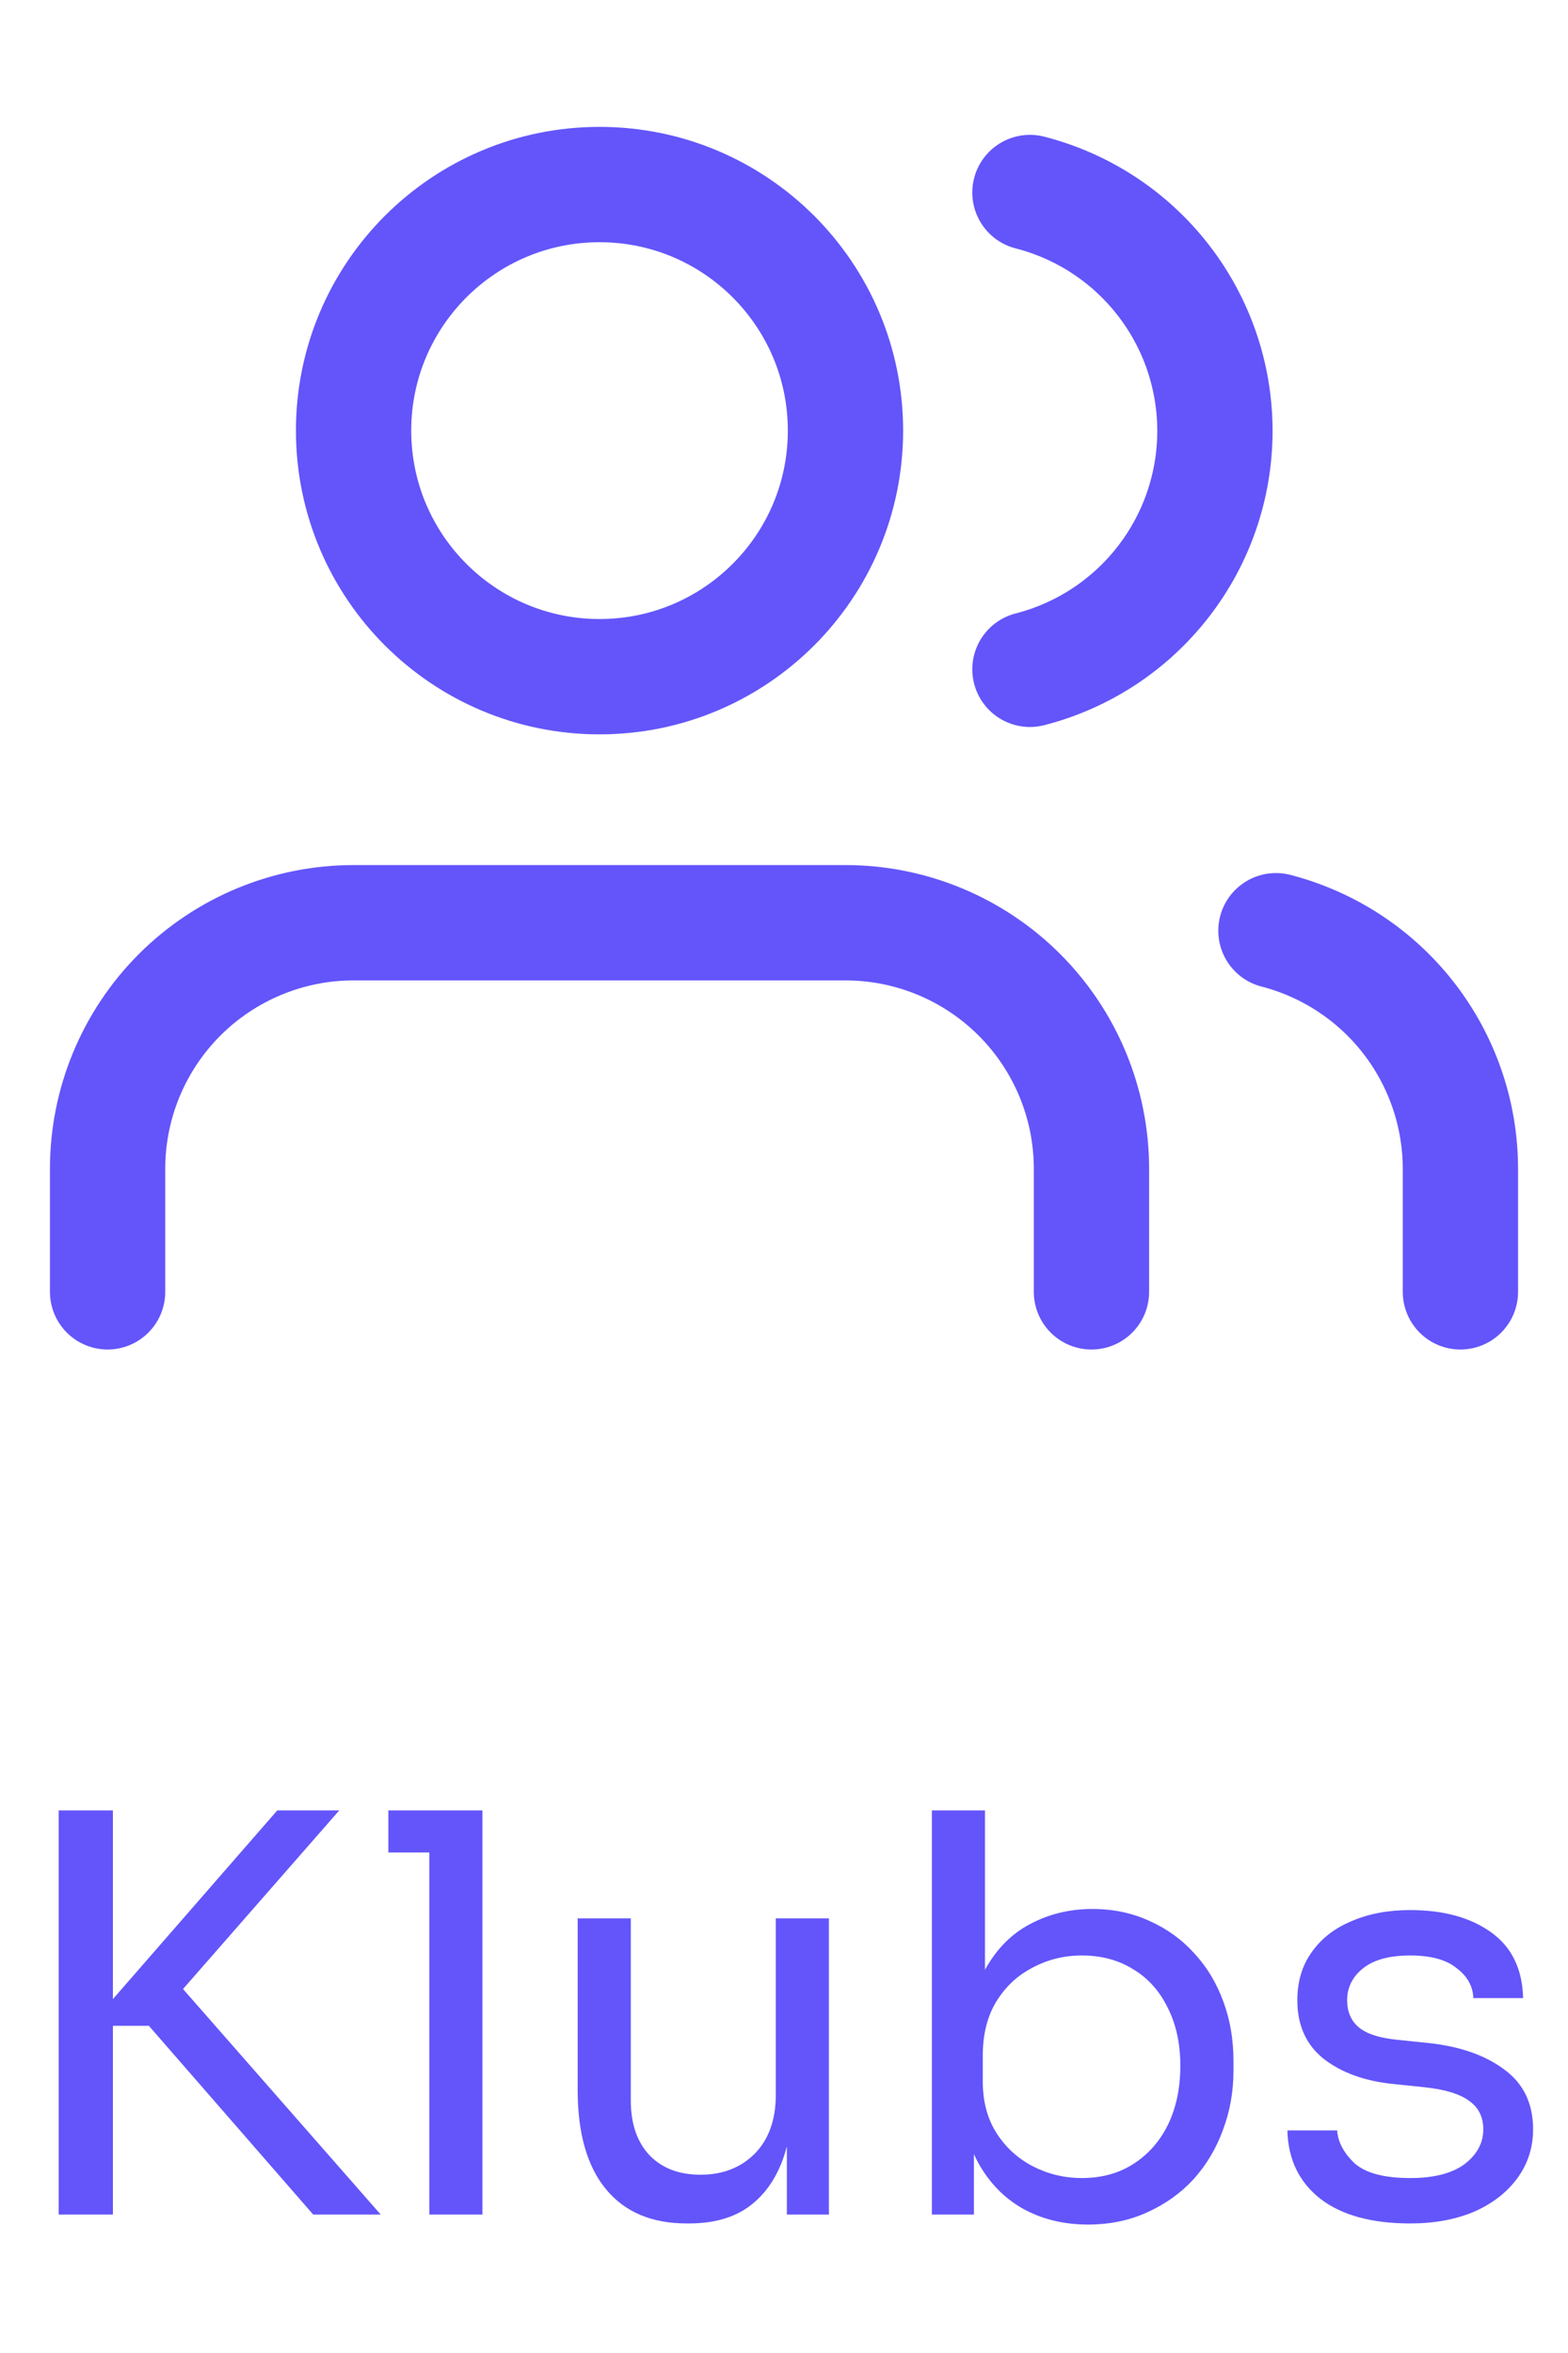<svg width="34" height="51" viewBox="0 0 34 51" fill="none" xmlns="http://www.w3.org/2000/svg">
<path d="M23.667 28V25.333C23.667 23.919 23.105 22.562 22.105 21.562C21.104 20.562 19.748 20 18.333 20H7.667C6.252 20 4.896 20.562 3.895 21.562C2.895 22.562 2.333 23.919 2.333 25.333V28" stroke="#6355FA" stroke-width="2.5" stroke-linecap="round" stroke-linejoin="round"/>
<path d="M13 14.667C15.946 14.667 18.333 12.279 18.333 9.333C18.333 6.388 15.946 4 13 4C10.055 4 7.667 6.388 7.667 9.333C7.667 12.279 10.055 14.667 13 14.667Z" stroke="#6355FA" stroke-width="2.5" stroke-linecap="round" stroke-linejoin="round"/>
<path d="M31.667 28V25.333C31.666 24.152 31.273 23.004 30.549 22.07C29.825 21.136 28.811 20.469 27.667 20.173" stroke="#6355FA" stroke-width="2.5" stroke-linecap="round" stroke-linejoin="round"/>
<path d="M22.333 4.173C23.48 4.467 24.497 5.134 25.223 6.07C25.95 7.005 26.344 8.156 26.344 9.34C26.344 10.524 25.95 11.675 25.223 12.61C24.497 13.546 23.48 14.213 22.333 14.507" stroke="#6355FA" stroke-width="2.5" stroke-linecap="round" stroke-linejoin="round"/>
<path d="M6.792 48L3.228 43.908H1.944L6.012 39.24H7.356L3.66 43.464L3.552 42.636L8.256 48H6.792ZM1.272 48V39.24H2.448V48H1.272ZM9.309 48V39.24H10.461V48H9.309ZM8.421 40.152V39.24H10.461V40.152H8.421ZM14.89 48.192C14.13 48.192 13.546 47.944 13.138 47.448C12.73 46.952 12.526 46.236 12.526 45.3V41.58H13.678V45.528C13.678 46.032 13.814 46.428 14.086 46.716C14.358 46.996 14.726 47.136 15.19 47.136C15.67 47.136 16.062 46.984 16.366 46.68C16.67 46.368 16.822 45.944 16.822 45.408V41.58H17.974V48H17.062V45.252H17.206C17.206 45.884 17.122 46.42 16.954 46.86C16.786 47.292 16.534 47.624 16.198 47.856C15.87 48.08 15.45 48.192 14.938 48.192H14.89ZM23.59 48.216C23.062 48.216 22.59 48.1 22.174 47.868C21.766 47.636 21.442 47.3 21.202 46.86C20.962 46.412 20.83 45.876 20.806 45.252H21.118V48H20.206V39.24H21.358V43.5L20.95 44.376C20.982 43.68 21.122 43.112 21.37 42.672C21.618 42.232 21.942 41.908 22.342 41.7C22.75 41.484 23.198 41.376 23.686 41.376C24.142 41.376 24.558 41.464 24.934 41.64C25.31 41.808 25.634 42.044 25.906 42.348C26.178 42.644 26.386 42.992 26.53 43.392C26.674 43.784 26.746 44.208 26.746 44.664V44.88C26.746 45.336 26.67 45.764 26.518 46.164C26.374 46.564 26.162 46.92 25.882 47.232C25.602 47.536 25.266 47.776 24.874 47.952C24.49 48.128 24.062 48.216 23.59 48.216ZM23.458 47.208C23.89 47.208 24.266 47.104 24.586 46.896C24.906 46.688 25.154 46.404 25.33 46.044C25.506 45.676 25.594 45.252 25.594 44.772C25.594 44.292 25.502 43.872 25.318 43.512C25.142 43.152 24.894 42.876 24.574 42.684C24.254 42.484 23.882 42.384 23.458 42.384C23.074 42.384 22.718 42.472 22.39 42.648C22.062 42.816 21.798 43.064 21.598 43.392C21.406 43.712 21.31 44.1 21.31 44.556V45.108C21.31 45.548 21.41 45.924 21.61 46.236C21.81 46.548 22.074 46.788 22.402 46.956C22.73 47.124 23.082 47.208 23.458 47.208ZM30.579 48.192C29.739 48.192 29.087 48.012 28.623 47.652C28.167 47.292 27.931 46.8 27.915 46.176H28.995C29.011 46.424 29.135 46.66 29.367 46.884C29.607 47.1 30.011 47.208 30.579 47.208C31.091 47.208 31.483 47.108 31.755 46.908C32.027 46.7 32.163 46.448 32.163 46.152C32.163 45.888 32.063 45.684 31.863 45.54C31.663 45.388 31.339 45.288 30.891 45.24L30.195 45.168C29.587 45.104 29.091 44.924 28.707 44.628C28.323 44.324 28.131 43.9 28.131 43.356C28.131 42.948 28.235 42.6 28.443 42.312C28.651 42.016 28.939 41.792 29.307 41.64C29.675 41.48 30.099 41.4 30.579 41.4C31.299 41.4 31.883 41.56 32.331 41.88C32.779 42.2 33.011 42.676 33.027 43.308H31.947C31.939 43.052 31.819 42.836 31.587 42.66C31.363 42.476 31.027 42.384 30.579 42.384C30.131 42.384 29.791 42.476 29.559 42.66C29.327 42.844 29.211 43.076 29.211 43.356C29.211 43.596 29.291 43.788 29.451 43.932C29.619 44.076 29.891 44.168 30.267 44.208L30.963 44.28C31.651 44.352 32.203 44.544 32.619 44.856C33.035 45.16 33.243 45.592 33.243 46.152C33.243 46.552 33.127 46.908 32.895 47.22C32.671 47.524 32.359 47.764 31.959 47.94C31.559 48.108 31.099 48.192 30.579 48.192Z" fill="#6355FA"/>
</svg>
